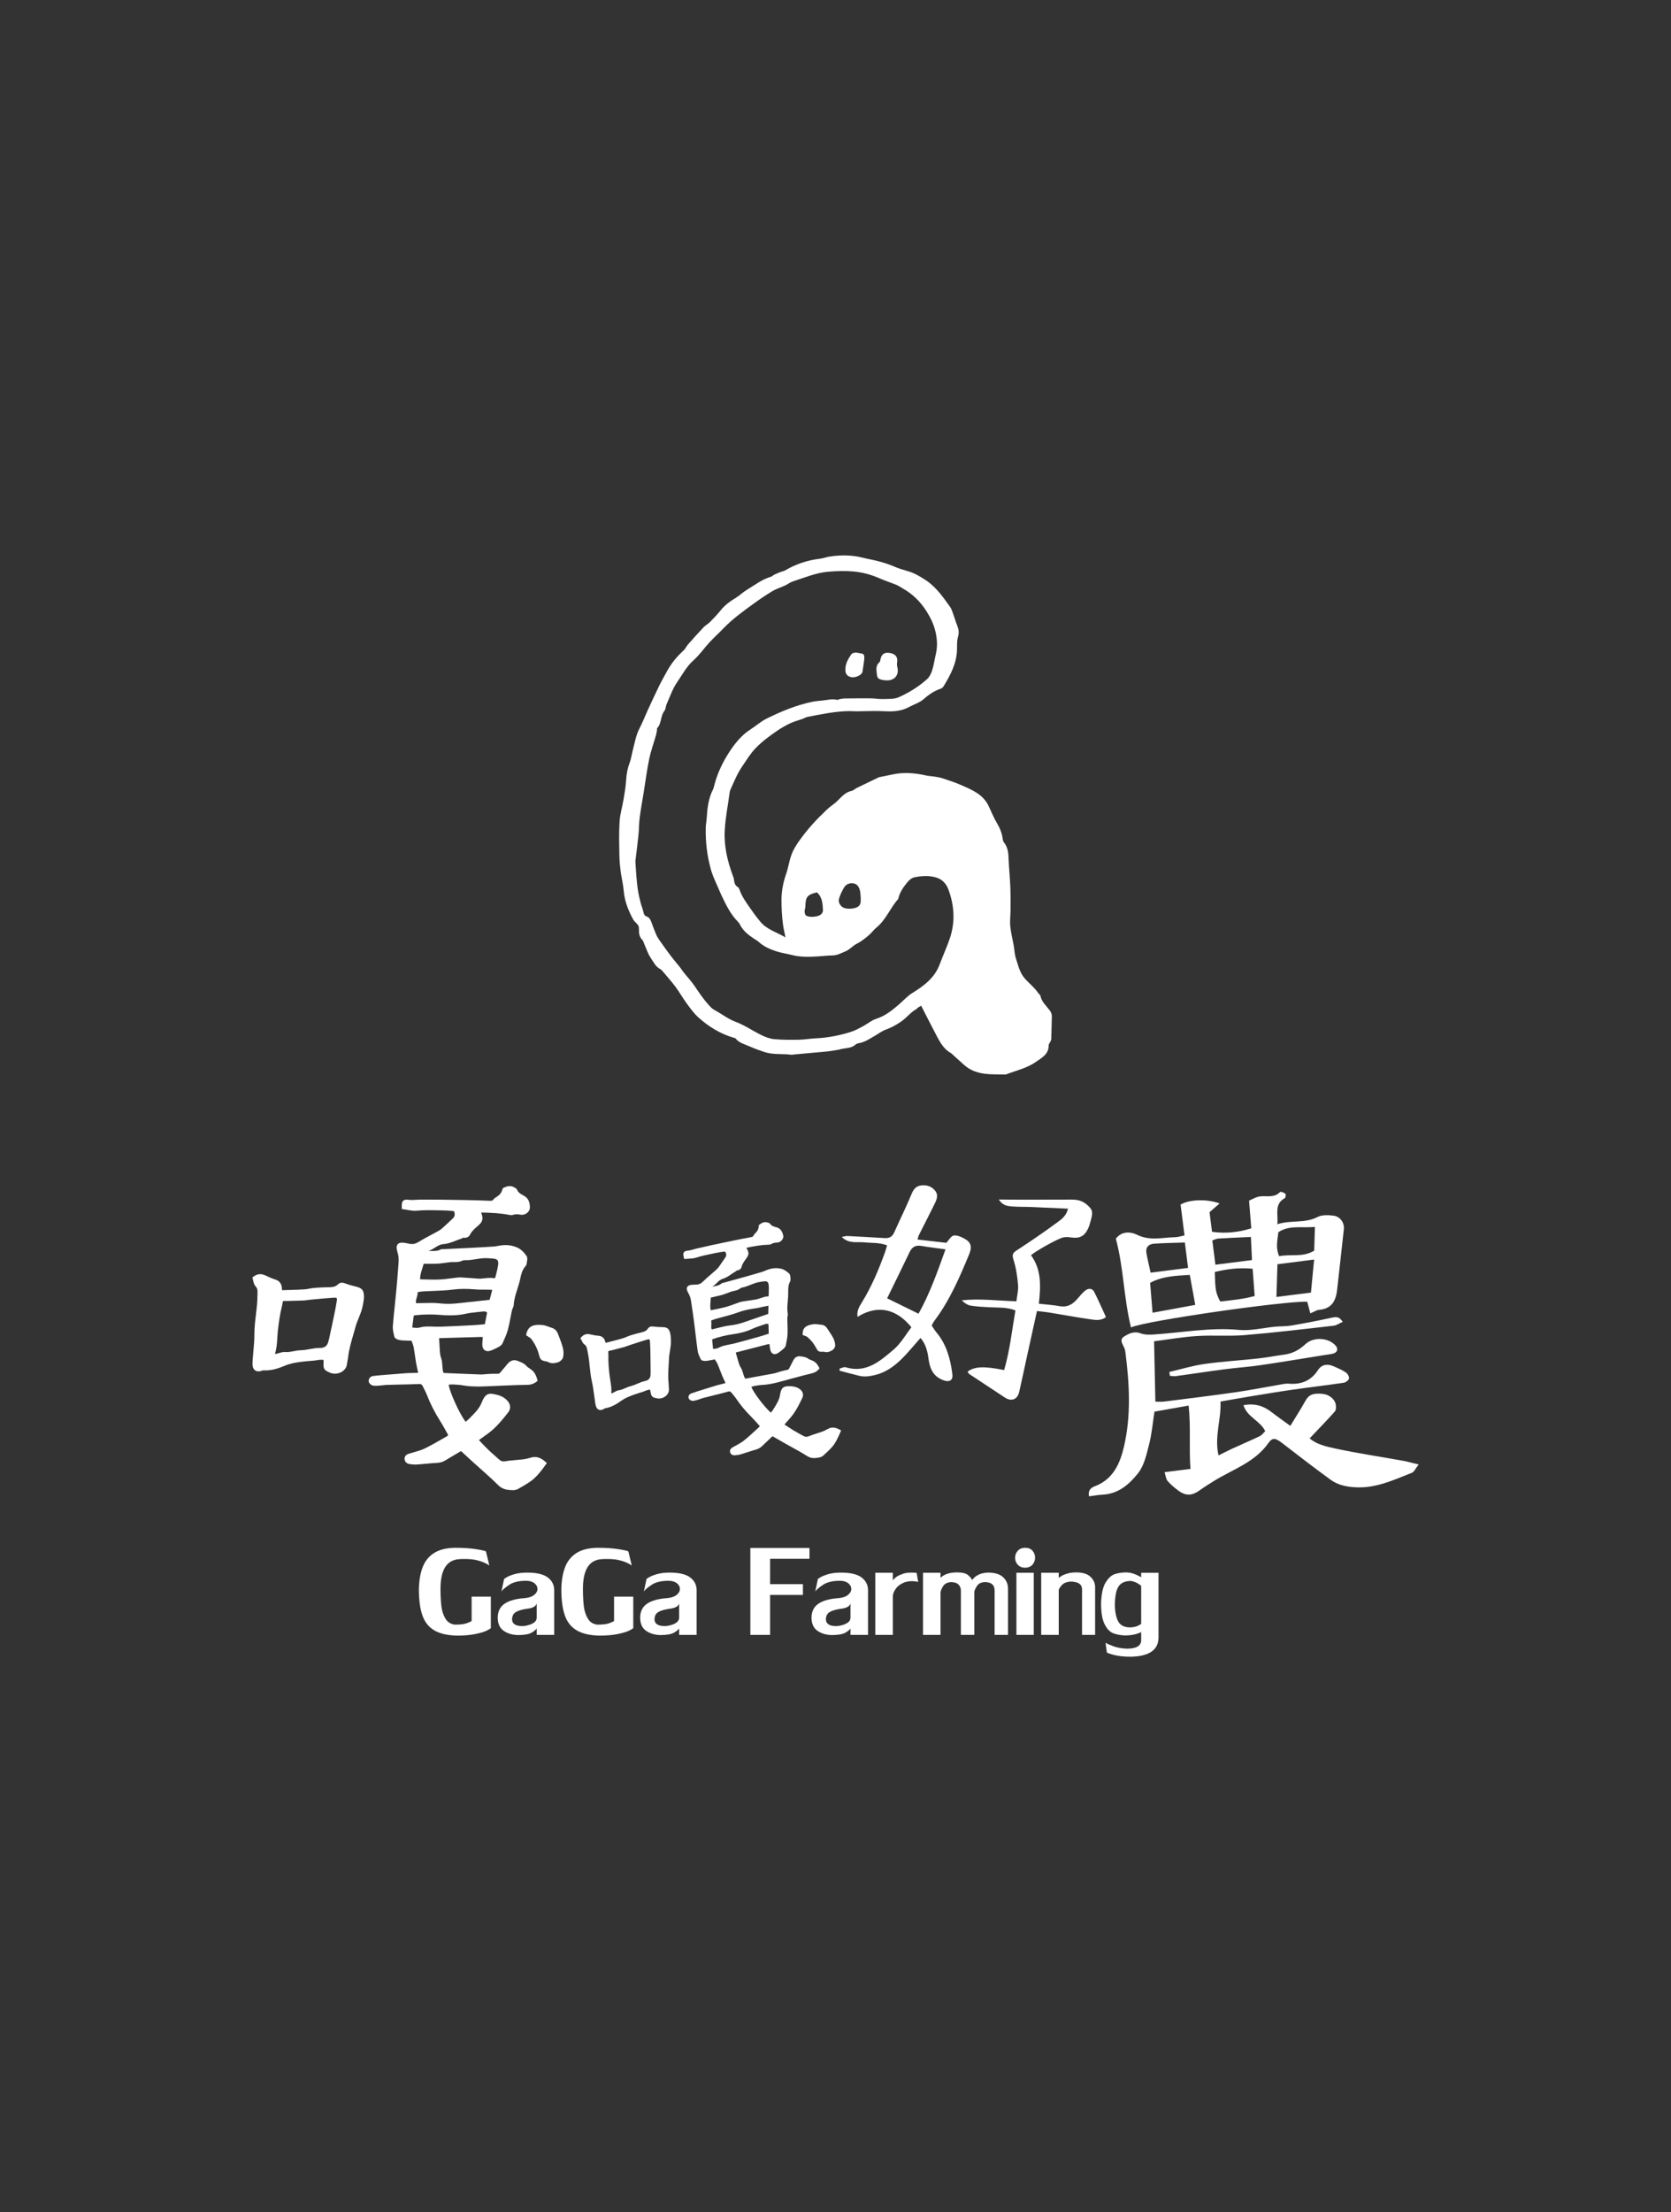 <?xml version="1.0" encoding="utf-8"?>
<!-- Generator: Adobe Illustrator 16.0.0, SVG Export Plug-In . SVG Version: 6.00 Build 0)  -->
<!DOCTYPE svg PUBLIC "-//W3C//DTD SVG 1.1//EN" "http://www.w3.org/Graphics/SVG/1.1/DTD/svg11.dtd">
<svg version="1.1" id="Layer_1" xmlns="http://www.w3.org/2000/svg" xmlns:xlink="http://www.w3.org/1999/xlink" x="0px" y="0px"
	 width="636.215px" height="841.891px" viewBox="0 0 636.215 841.891" enable-background="new 0 0 636.215 841.891"
	 xml:space="preserve">
<rect x="0" y="0" width="636.215" height="841.891" fill="#333333" stroke="none"/>
<g>
	<g>
		<path fill="#FFFFFF" d="M336.012,258.782c0.5,0.111,1.035,0.111,1.557,0.16c3.072,0.101,4.852-2.115,4.08-5.037
			c-0.162-0.604-0.162-1.293-0.066-1.918c0.271-1.746-0.51-2.953-2.293-3.377c-2.221-0.526-3.486,0.092-3.971,1.941
			c-0.137,0.508-0.137,1.18-0.479,1.463c-1.322,1.135-1.221,2.518-1.051,4.043C334.01,258.041,334.149,258.35,336.012,258.782z"/>
		<path fill="#FFFFFF" d="M324.293,257.741c1.545,0.229,3.871-0.891,4.082-2.059c0.289-1.582,0.457-3.193,0.695-4.861
			c0.043-1.862-0.076-1.998-2.047-2.268c-0.439-0.062-0.898-0.271-1.307-0.211c-0.551,0.092-1.271,0.235-1.545,0.621
			c-1.289,1.823-2.385,3.762-2.309,6.112C321.916,256.614,322.731,257.506,324.293,257.741z"/>
		<path fill="#FFFFFF" d="M399.682,384.536c-1.309-1.766-3.104-3.229-3.557-5.573c-0.066-0.381-0.586-0.656-0.832-1.023
			c-1.396-2.113-3.443-3.654-5.1-5.539c-2.002-2.276-2.486-4.93-3.379-7.576c-0.562-1.66-0.545-3.334-0.857-4.994
			c-0.455-2.469-1.068-4.918-1.309-7.405c-0.201-2.054,0.096-4.146,0.105-6.229c0.008-2.981,0.033-5.967-0.096-8.949
			c-0.135-3.346-0.49-6.68-0.627-10.022c-0.094-2.314-0.18-4.578-1.707-6.514c-0.264-0.339-0.465-0.798-0.518-1.222
			c-0.254-2.172-0.992-4.123-2.111-6.016c-1.248-2.098-2.189-4.383-3.229-6.603c-2.086-4.536-6.355-6.262-10.498-8.084
			c-2.301-1.012-4.703-1.784-7.096-2.58c-1.043-0.348-2.154-0.495-3.24-0.676c-1.027-0.174-2.08-0.186-3.08-0.414
			c-4.119-0.922-8.244-1.297-12.418-0.444c-1.799,0.362-3.598,0.733-5.406,1.11c-0.137,0.029-0.271,0.104-0.406,0.168
			c-2.674,1.279-5.35,2.558-8.004,3.863c-0.73,0.354-1.367,1.023-2.121,1.189c-3.166,0.684-4.65,3.577-7.064,5.231
			c-0.897,0.621-1.739,1.332-2.527,2.084c-3.615,3.418-6.984,7.066-9.896,11.099c-1.256,1.731-2.479,3.579-3.251,5.561
			c-0.968,2.459-1.288,5.166-2.163,7.672c-1.095,3.127-1.715,6.307-1.758,9.596c-0.017,1.64,0.043,3.279,0.137,4.91
			c0.104,1.619,0.229,3.232,0.457,4.836c0.195,1.443,0.552,2.861,0.927,4.746c-3.522-2.043-7.13-2.979-9.623-6.016
			c-1.369-1.658-2.642-3.365-3.848-5.123c-1.502-2.197-3.123-4.342-3.987-6.916c-0.137-0.402-0.364-0.898-0.704-1.096
			c-1.14-0.662-1.309-1.718-1.451-2.854c-0.062-0.506-0.256-0.998-0.435-1.479c-2.054-5.605-3.42-11.224-3.071-17.355
			c0.279-4.92,1.267-9.678,1.899-14.508c0.062-0.424,0.265-0.844,0.441-1.248c1.291-2.904,2.479-5.803,4.312-8.48
			c1.656-2.407,3.099-4.881,5.186-7.022c2.464-2.529,5.245-4.563,8.112-6.521c1.581-1.082,3.271-2.047,5.001-2.864
			c1.471-0.695,3.072-1.091,4.602-1.638c0.703-0.254,1.355-0.684,2.068-0.812c5.246-0.99,10.475-2.127,15.85-2.181
			c0.873-0.006,1.748,0.091,2.621,0.087c3.582-0.017,7.16-0.236,10.719-0.033c3.326,0.186,6.451,0,9.445-1.642
			c1.867-1.022,3.979-1.604,5.607-3.071c1.902-1.699,3.99-3.078,6.438-3.894c0.439-0.149,0.863-0.621,1.119-1.053
			c2.588-4.262,4.889-8.635,5.008-13.805c0.043-1.623-0.076-3.324,0.381-4.845c0.502-1.664,0.229-3.028-0.381-4.514
			c-0.562-1.379-0.951-2.818-1.459-4.211c-0.332-0.906-0.613-1.877-1.154-2.646c-2.717-3.812-5.416-7.698-9.422-10.295
			c-2.098-1.358-4.346-2.688-6.723-3.35c-1.781-0.494-3.504-1.008-5.201-1.756c-1.824-0.805-3.752-1.396-5.68-1.93
			c-2.07-0.572-4.199-0.902-6.287-1.433c-4.15-1.047-8.326-1.041-12.521-0.43c-1.249,0.178-2.454,0.682-3.7,0.83
			c-4.777,0.551-9.217,2.045-13.357,4.477c-0.434,0.26-0.984,0.31-1.47,0.502c-0.873,0.342-1.748,0.689-2.599,1.099
			c-0.456,0.213-0.83,0.651-1.299,0.791c-3.462,1.026-6.271,3.245-9.293,5.075c-1.442,0.871-2.664,2.111-4.114,2.984
			c-2.104,1.27-4.05,2.658-5.61,4.604c-1.289,1.61-2.725,3.102-4.176,4.571c-0.722,0.734-1.707,1.23-2.418,1.978
			c-2.036,2.155-4.015,4.371-5.977,6.594c-0.586,0.662-0.925,1.566-1.563,2.15c-2.526,2.315-4.71,4.896-6.349,7.916
			c-1.027,1.881-2.097,3.735-3.039,5.661c-1.526,3.125-2.979,6.289-4.438,9.453c-1.021,2.22-1.875,4.506-3.016,6.662
			c-1.375,2.611-1.814,5.476-2.555,8.269c-0.449,1.711-0.669,3.506-1.308,5.145c-0.779,2.062-1.11,4.129-1.247,6.313
			c-0.152,2.432-0.568,4.856-0.969,7.266c-0.482,2.854-1.35,5.68-1.534,8.549c-0.272,4.271-0.138,8.564-0.075,12.851
			c0.041,2.073,0.243,4.157,0.509,6.217c0.321,2.436,0.95,4.842,1.152,7.285c0.321,3.881,1.698,7.377,3.515,10.735
			c0.34,0.638,0.875,1.188,1.41,1.688c0.645,0.598,0.896,1.188,0.873,2.133c-0.043,1.451,0.094,2.936,1.271,4.098
			c0.398,0.388,0.519,1.058,0.767,1.603c0.787,1.766,1.354,3.67,2.425,5.231c1.055,1.543,1.868,3.388,3.701,4.318
			c0.383,0.186,0.68,0.57,0.961,0.912c1.619,1.924,3.308,3.795,4.803,5.813c1.502,2.023,2.727,4.248,4.229,6.277
			c1.407,1.91,2.823,3.893,4.583,5.461c3.87,3.435,8.224,6.131,13.249,7.607c0.289,0.08,0.66,0.119,0.812,0.315
			c1.325,1.697,3.371,2.14,5.188,2.945c1.892,0.834,3.845,1.563,5.812,2.205c3.32,1.084,6.808,0.563,10.194,1.022
			c0.354,0.048,0.739-0.077,1.103-0.11c4.145-0.373,8.283-0.724,12.427-1.123c1.392-0.137,2.773-0.398,4.157-0.615
			c0.436-0.07,0.867-0.203,1.289-0.309c1.902-0.447,3.99-0.271,5.578-1.773c0.297-0.279,0.805-0.404,1.238-0.484
			c2.113-0.35,3.836-1.541,5.635-2.561c1.545-0.873,2.98-2.016,4.617-2.6c2.141-0.771,4.031-1.839,5.873-3.119
			c2.055-1.433,3.557-3.545,5.812-4.72c0.121-0.065,0.139-0.282,0.256-0.36c0.393-0.271,0.809-0.506,1.451-0.898
			c1.684,3.281,3.229,6.396,4.855,9.445c1.73,3.242,3.123,6.748,6.596,8.672c0.254,0.146,0.439,0.4,0.652,0.605
			c1.441,1.299,2.869,2.6,4.318,3.879c4.566,4.03,10.186,3.473,15.658,3.584c0.146,0,0.297-0.039,0.436-0.093
			c3.803-1.45,7.863-2.329,11.234-4.737c2.197-1.558,4.855-2.855,4.795-6.244c-0.01-0.459,0.434-0.926,0.639-1.398
			c0.145-0.328,0.355-0.668,0.363-1.004c0.094-2.815,0.127-5.645,0.221-8.461C400.514,386.053,400.26,385.311,399.682,384.536z
			 M319.498,341.854c0.441-1.396,1.102-2.754,1.84-4.027c0.766-1.33,2.115-1.842,3.592-1.629c1.52,0.224,2.184,1.461,2.496,2.812
			c0.201,0.854,0.193,1.766,0.279,2.646c-0.035,1.246,0.27,2.506-1.045,3.412c-1.332,0.92-4.658,1.09-5.934,0.129
			C319.61,344.35,319.09,343.157,319.498,341.854z M306.638,345.059c0.067-3.74,0.696-4.557,4.405-5.447
			c2.063,1.849,2.188,4.396,2.299,6.908c0.02,0.457-0.312,1.008-0.645,1.369c-1.012,1.106-4.795,1.438-5.891,0.459
			c-0.348-0.31-0.439-1.016-0.46-1.557C306.334,346.221,306.631,345.637,306.638,345.059z M361.66,357.059
			c-1.127,3.367-2.646,6.609-3.885,9.945c-1.938,5.211-6.062,8.229-10.561,11.008c-1.73,1.076-3.141,2.686-4.703,4.037
			c-2.688,2.344-5.404,4.576-8.938,5.705c-1.789,0.569-3.311,1.93-5.006,2.828c-1.502,0.795-3.031,1.635-4.645,2.146
			c-4.346,1.373-8.793,2.236-13.365,2.441c-2.156,0.094-4.297,0.498-6.45,0.536c-3.115,0.054-6.248,0.066-9.347-0.223
			c-1.646-0.149-3.317-0.801-4.83-1.529c-3.325-1.62-6.422-3.795-9.86-5.073c-2.937-1.091-5.271-3.025-7.952-4.438
			c-0.841-0.434-1.552-1.156-2.197-1.871c-2.004-2.205-3.677-4.653-5.331-7.135c-1.265-1.896-2.857-3.57-4.285-5.363
			c-0.51-0.637-0.926-1.352-1.436-1.987c-1.104-1.394-2.282-2.726-3.351-4.138c-1.479-1.949-2.896-3.938-4.313-5.938
			c-0.5-0.717-0.99-1.472-1.34-2.271c-0.662-1.528-1.24-3.092-1.808-4.66c-0.375-0.998-0.748-1.909-1.909-2.305
			c-0.978-0.328-1.079-1.299-1.3-2.184c-0.264-1.062-0.703-2.08-0.97-3.146c-0.382-1.512-0.745-3.041-0.98-4.584
			c-0.281-1.756-0.441-3.533-0.595-5.305c-0.173-2.064-0.272-4.144-0.384-5.797c0.434-3.656,0.856-6.865,1.182-10.084
			c0.212-2.146,0.178-4.314,0.447-6.445c0.434-3.318,1.046-6.617,1.578-9.918c0.671-4.184,1.205-8.402,2.072-12.553
			c0.635-3.037,1.713-5.992,2.572-8.988c0.191-0.695,0.276-1.424,0.405-2.145c0.024-0.14-0.084-0.357-0.019-0.431
			c1.824-1.848,1.23-4.703,2.828-6.676c0.516-0.635,0.447-1.697,0.813-2.496c1.272-2.836,2.274-5.871,4.022-8.393
			c1.961-2.826,3.539-5.961,6.237-8.334c2.267-2.006,4.007-4.593,6.077-6.822c1.707-1.853,3.6-3.531,5.338-5.353
			c3.431-3.569,7.418-6.438,11.398-9.327c2.352-1.695,4.736-3.339,7.214-4.816c1.512-0.9,3.25-1.418,4.854-2.164
			c1.003-0.465,1.902-1.197,2.928-1.529c4.5-1.442,8.836-3.334,13.684-3.723c3.141-0.252,6.249-0.334,9.362-0.072
			c3.506,0.31,6.85,1.232,10.082,2.652c2.078,0.916,4.252,1.611,6.355,2.465c0.814,0.336,1.545,0.877,2.316,1.307
			c3.838,2.15,6.799,5.068,9.178,8.849c1.488,2.371,2.631,4.783,3.273,7.406c0.688,2.801,0.898,5.705,0.236,8.59
			c-0.492,2.098-0.781,4.254-1.416,6.299c-0.383,1.229-1.021,2.562-1.951,3.395c-3.217,2.896-6.928,5.188-10.855,6.923
			c-1.738,0.77-3.938,0.594-5.934,0.666c-1.545,0.057-3.105-0.246-4.66-0.263c-3.344-0.028-6.695,0.006-10.039,0.049
			c-0.652,0.011-1.301,0.17-1.943,0.289c-0.289,0.054-0.604,0.31-0.838,0.246c-1.803-0.477-3.541,0.015-5.3,0.213
			c-1.397,0.162-2.808,0.24-4.183,0.525c-6.151,1.291-11.925,3.686-17.52,6.477c-2.104,1.058-3.91,2.707-5.914,3.99
			c-3.463,2.203-5.936,5.295-8.141,8.672c-2.528,3.879-4.48,8.006-5.661,12.488c-0.151,0.578-0.255,1.188-0.519,1.711
			c-1.799,3.512-2.182,7.314-2.426,11.162c-0.078,1.104-0.308,2.195-0.342,3.299c-0.137,5.469,0.51,10.865,1.985,16.105
			c0.851,2.975,2.315,5.774,3.516,8.649c0.171,0.408,0.354,0.806,0.542,1.213c1.707,3.558,3.395,7.121,6.256,9.965
			c0.51,0.505,0.789,1.24,1.18,1.863c1.332,2.127,3.326,3.521,5.363,4.865c0.434,0.287,0.918,0.523,1.291,0.879
			c1.876,1.752,4.184,2.758,6.543,3.551c2.02,0.67,4.168,0.974,6.246,1.498c3.133,0.781,6.35,0.709,9.506,0.523
			c1.979-0.111,3.938-0.373,5.94-0.396c1.681-0.006,3.234-0.897,4.828-1.549c1.699-0.695,2.734-2.119,4.314-2.895
			c1.568-0.775,2.988-1.916,4.354-3.047c1.141-0.933,2.014-2.191,3.148-3.125c3.641-2.962,5.211-7.478,8.275-10.869
			c0.533-2.478,1.908-4.474,3.506-6.386c0.812-0.959,1.672-1.684,2.91-1.918c2.811-0.522,5.693-0.666,8.367,0.246
			c1.984,0.685,3.529,2.267,4.326,4.457C363.36,344.663,363.735,350.85,361.66,357.059z"/>
	</g>
	<g>
		<g>
			<g>
				<path fill="#FFFFFF" d="M350.477,509.183c-2.576,2.898-4.703,5.561-7.115,7.938c-2.896,2.849-6.084,5.206-10.248,6.192
					c-2.059,0.486-3.947,0.778-5.941,0.296c-2.52-0.598-5.02-1.3-7.525-1.96c0.016-0.274,0.033-0.545,0.053-0.812
					c0.754-0.182,1.604-0.677,2.244-0.486c7.83,2.363,13.156-2.35,18.328-6.768c2.717-2.313,4.564-5.655,6.736-8.448
					c-4.943-6.089-11.818-9.259-20.51-3.979c-0.396-2.294,0.732-3.998,1.709-5.583c3.736-6.092,6.469-12.63,8.863-19.326
					c0.248-0.695,0.412-1.424,0.666-2.294c-2.904-1.126-5.82-0.837-8.662-1.139c-2.74-0.292-5.832,0.683-8.59-2.051
					c0.984-0.185,1.527-0.387,2.059-0.368c4.793,0.243,9.586,0.502,14.377,0.801c1.742,0.108,2.834-0.584,3.553-2.202
					c2.166-4.86,4.545-9.633,6.578-14.547c0.766-1.845,1.68-3.046,3.676-3.292c2.188-0.271,4.123,0.397,5.402,2.117
					c1.334,1.779,0.332,3.649-0.504,5.343c-1.898,3.86-3.883,7.685-5.809,11.527c-0.217,0.434-0.279,0.938-0.465,1.604
					c3.787,0.431,7.41,0.841,10.949,1.24c0.979-1.03,1.795-2.611,2.82-2.77c1.314-0.204,2.926,0.527,4.197,1.248
					c2.385,1.332,2.838,3.082,1.717,5.799c-3.676,8.885-7.473,17.714-13.322,25.473c-0.371,0.486-0.617,1.067-0.984,1.721
					c0.596,0.886,1.094,1.771,1.734,2.534c3.746,4.431,5.289,9.719,6.049,15.327c0.178,1.316,0.365,2.796-1.127,3.229
					c-0.898,0.263-2.146-0.184-3.09-0.634c-3.018-1.435-4.23-4.112-4.686-7.273C353.199,514.787,352.762,511.925,350.477,509.183z
					 M359.996,475.471c-3.393-0.474-6.256-0.775-9.086-1.287c-2.211-0.395-3.619,0.299-4.588,2.337
					c-2.814,5.898-5.715,11.757-8.559,17.593c3.98,1.949,7.898,3.866,11.959,5.853C353.969,492.391,356.828,484.295,359.996,475.471
					z"/>
				<path fill="#FFFFFF" d="M395.524,496.167c2.986,0.338,5.523,0.488,8.004,0.944c2.719,0.489,4.68-0.601,6.4-2.484
					c1.021-1.13,1.955-2.366,3.104-3.339c1.381-1.165,2.871-1.023,3.566,0.353c1.562,3.104,2.953,6.295,4.486,9.61
					c-1.801,1.458-3.988,1.139-6.053,0.834c-5.387-0.795-10.75-1.771-16.127-2.652c-1.225-0.2-2.471-0.286-4.094-0.469
					c-1.295,5.862-2.57,11.639-3.84,17.429c-0.977,4.454-1.895,8.918-2.926,13.362c-0.672,2.911-2.998,3.748-5.459,2.116
					c-4.52-2.996-9.068-5.96-13.592-8.968c-0.27-0.184-0.389-0.601-0.576-0.908c2.654-1.953,6.248-2.12,13.896-0.578
					c2.156-7.346,2.953-14.966,4.297-22.692c-3.311-1.32-6.598-1.034-9.822-1.208c-2.4-0.128-4.814-0.233-7.18-0.617
					c-1.238-0.204-2.377-0.991-3.441-2.019c6.846-0.771,13.547,0.167,20.816,0.357c0.234-2.094,0.805-4.19,0.629-6.22
					c-0.283-3.229-0.756-6.518-1.738-9.594c-0.607-1.9-0.309-2.57,1.262-3.591c5.098-3.315,10.133-6.745,15.027-10.346
					c1.756-1.284,3.803-2.586,4.457-5.495c-4.822-0.217-9.441-0.442-14.062-0.633c-2.408-0.099-4.826-0.017-7.225-0.21
					c-1.705-0.141-3.535-0.292-5.061-2.642c2.025,0.021,3.566,0.049,5.107,0.049c7.461,0.007,14.926,0.017,22.389-0.021
					c2.088-0.017,4.004,0.296,5.703,1.657c2.377,1.889,2.764,2.866,1.926,5.912c-0.334,1.221-0.635,2.479-1.188,3.607
					c-1.416,2.882-3.271,3.709-6.492,3.229c-0.957-0.141-1.996-0.213-2.926,0.01c-2.254,0.535-10.229,5.032-12.264,6.766
					C396.549,483.142,396.285,489.388,395.524,496.167z"/>
			</g>
			<g>
				<path fill="#FFFFFF" d="M443.399,560.284c3.48-0.439,6.43-0.813,9.859-1.25c-0.6-8.071,0.186-15.788-0.695-24.108
					c-4.65,0.831-8.678,1.543-13.014,2.317c-0.656,4.222-1,8.362-2.014,12.335c-0.977,3.822-1.859,8.084-4.191,11.048
					c-3.262,4.136-7.428,7.887-13.379,8.188c-1.74,0.089-3.467,0.424-5.324,0.66c-0.465-2.028,0.482-3.197,2.113-3.801
					c7.045-2.612,9.689-8.675,11.189-15.146c2.752-11.835,2.082-23.838,0.551-35.802c-0.061-0.476-0.137-0.962-0.299-1.405
					c-0.58-1.575-2.246-3.42-0.203-4.674c1.738-1.069,3.752-2.152,6.215-1.221c1.541,0.584,3.408,0.562,5.104,0.45
					c10.805-0.709,21.498-2.771,32.455-1.74c4.506,0.42,9.162-0.797,13.754-1.23c2.057-0.189,4.152-0.085,6.176-0.437
					c5.193-0.896,10.375-1.884,15.521-3.021c1.584-0.344,2.738-0.351,4.021,1.622c-1.346,0.581-2.369,1.343-3.471,1.468
					c-11.275,1.272-22.545,2.639-33.85,3.573c-6.037,0.496-12.154-0.035-18.207,0.352c-5.525,0.357-11.01,1.329-16.309,2.002
					c0.172,7.927,0.328,15.352,0.496,22.979c1.188-0.011,2.297,0.099,3.377-0.043c9.027-1.139,18.062-2.241,27.07-3.531
					c5.697-0.813,11.348-1.952,17.025-2.921c1.102-0.188,2.234-0.446,3.328-0.354c4.697,0.388,8.43-1.076,11.088-5.146
					c1.43-2.195,3.588-2.498,5.91-1.5c1.609,0.702,3.256,1.392,4.701,2.359c0.674,0.446,1.352,1.618,1.223,2.32
					c-0.119,0.659-1.236,1.5-2.012,1.615c-6.473,0.961-12.979,1.71-19.453,2.639c-5.531,0.794-11.049,1.723-16.564,2.629
					c-3.615,0.591-7.219,1.247-10.902,1.891c0.35,6.799-2.4,13.276-0.748,20.494c1.941-0.958,3.574-1.825,5.25-2.59
					c3.463-1.589,6.973-3.072,10.4-4.713c0.807-0.391,1.393-1.231,2.125-1.914c-1.836-3.972-6.803-5.258-8.291-9.886
					c4.498-0.873,7.764,0.342,10.785,2.685c2.104,1.635,4.303,3.154,7.07,5.173c2.092-3.445,3.98-6.345,5.643-9.359
					c1.357-2.477,2.838-3.204,6.805-2.797c2.256,0.227,4.455,1.927,4.836,3.987c0.162,0.876,0.156,2.144-0.354,2.714
					c-3.025,3.414-6.225,6.677-9.568,10.208c2.439,2.22,6.201,3.108,9.738,3.863c8.545,1.838,17.201,3.121,25.807,4.67
					c1.693,0.304,3.355,0.788,5.959,1.415c-1.188,1.49-1.709,2.811-2.605,3.164c-6.955,2.722-13.693,5.983-21.602,5.501
					c-3.545-0.21-6.646-0.912-9.369-2.892c-6.197-4.51-12.268-9.197-18.336-13.877c-2.443-1.878-3.688-2.354-5.27-0.1
					c-5.168,7.372-13.469,9.991-20.605,14.379c-1.895,1.165-3.783,2.352-5.59,3.645c-2.844,2.042-5.135,2.242-7.914,0.266
					c-1.555-1.104-3.029-2.379-4.299-3.794C443.942,562.953,443.879,561.764,443.399,560.284z"/>
				<path fill="#FFFFFF" d="M461.467,468.802c5.227,0.729,9.887,0.21,14.938-1.313c-0.271-3.433-0.529-6.731-0.83-10.564
					c1.26-0.513,2.637-1.415,4.1-1.593c2.627-0.327,5.469,0.66,7.709-1.684c0.229-0.239,1.479,0.23,2,0.67
					c0.25,0.213,0.113,1.5-0.191,1.661c-4.1,2.235-2.498,5.977-2.857,9.935c5.227-1.689,10.447-0.226,15.285-2.743
					c1.682-0.867,4.078-0.766,6.076-0.52c2.547,0.315,4.217,2.675,3.957,5.179c-0.791,7.608-1.725,15.203-2.533,22.818
					c-0.451,4.214-1.912,7.402-6.781,7.822c-1.045,0.092-2.037,0.788-3.447,1.365c-0.424-1.6-0.801-3.022-1.18-4.441
					c-9.184-0.243-61.713,7.277-67.104,9.794c-2.77-11.232-2.795-22.785-5.762-33.777c2.377-3.138,5.969-2.533,8.031-1.507
					c4.922,2.455,9.713,1.038,14.57,0.945c1.084-0.016,2.158-0.4,3.541-0.676c-0.516-4.024-1.012-7.91-1.494-11.734
					c3.143-1.894,9.715-2.294,14.861-0.443c-1.48,1.287-2.648,2.298-3.842,3.328C460.815,463.705,461.119,466.058,461.467,468.802z
					 M438.821,499.599c5.521-1.014,10.729-1.969,16.26-2.987c-0.746-4.086-1.391-7.618-2.084-11.412
					c-5.412,0.318-10.418,0.496-15.1,3.017C438.209,492.094,438.498,495.68,438.821,499.599z M500.334,479.364
					c-5.039,0.641-9.367,1.191-13.959,1.776c-0.133,4.155-0.256,8.061-0.393,12.459c4.582-0.578,8.732-1.109,13.145-1.67
					C499.535,487.712,499.908,483.835,500.334,479.364z M476.924,482.857c-5.387-0.512-9.949,0.161-14.414,1.24
					c0.199,7.014,0.352,7.817,2.072,11.231c4.277-0.499,8.643-0.859,13.119-2.101C477.426,489.552,477.192,486.422,476.924,482.857z
					 M438.086,484.353c4.988-0.633,9.514-1.211,14.262-1.815c-0.432-3.363-0.801-6.278-1.23-9.669
					c-4.127,0.146-7.938,0.194-11.729,0.453c-2.035,0.142-3.293,1.342-2.902,3.542C436.918,479.358,437.537,481.819,438.086,484.353
					z M500.641,466.944c-5.092,0.469-9.76-0.771-13.92,2.002c-0.354,3.096-1.119,6.026,0.328,9.147
					c4.396-0.922,8.959,0.551,13.312-2.117C500.448,473.214,500.537,470.394,500.641,466.944z M462.752,481.323
					c4.969-0.633,9.162-1.168,13.932-1.774c-0.137-2.901-0.273-5.773-0.422-8.796c-4.596,0.22-8.525,0.387-12.451,0.619
					c-0.598,0.033-1.18,0.358-2.234,0.696C461.948,474.995,462.313,477.861,462.752,481.323z"/>
				<path fill="#FFFFFF" d="M445.235,522.129c4.445-1.034,8.846-2.396,13.35-3.026c6.797-0.962,13.67-1.354,20.496-2.102
					c3.314-0.364,6.602-1.037,9.912-1.464c3.139-0.41,5.695-1.803,7.998-3.952c3.094-2.902,8.74-2.57,11.516,0.502
					c1.041,1.148,0.771,2.504-0.723,2.99c-1.059,0.345-2.199,0.417-3.307,0.594c-8.197,1.312-16.391,2.694-24.602,3.898
					c-4.432,0.652-8.916,0.93-13.357,1.511c-6.328,0.827-12.637,1.799-18.957,2.662c-0.707,0.092-1.447-0.097-2.172-0.154
					C445.336,523.103,445.285,522.614,445.235,522.129z"/>
			</g>
			<g>
				<path fill="#FFFFFF" d="M316.582,543.342c-0.496,0.072-0.986,0.249-1.465,0.525c-0.741,0.433-1.431,0.755-2.104,0.997
					c-0.656,0.232-1.341,0.456-2.002,0.659c-1.039,0.328-2.108,0.67-3.14,1.098c-0.745,0.312-1.296,0.269-2.093-0.19
					c-0.51-0.289-1.025-0.578-1.544-0.857c-0.716-0.394-1.457-0.801-2.163-1.229c-0.885-0.542-1.732-1.104-2.629-1.7
					c-0.251-0.167-0.504-0.335-0.758-0.502c0.021-0.029,0.041-0.056,0.062-0.082c0.34-0.395,0.689-0.788,1.041-1.179
					c0.75-0.84,1.53-1.703,2.207-2.64c1.369-1.891,2.389-3.941,3.482-6.229c0.578-1.221,0.223-2.469-0.959-3.342
					c-1.469-1.086-3.099-1.137-4.517-1.104c-0.243,0.011-0.462,0.026-0.653,0.054c-1.098,0.156-1.701,0.729-2.084,1.973
					c-0.121,0.394-0.188,0.794-0.262,1.182c-0.045,0.253-0.092,0.509-0.148,0.755c-0.367,1.532-1.186,2.843-2.041,4.229
					c-0.145,0.231-0.286,0.459-0.433,0.699c-0.224,0.363-0.499,0.712-0.789,1.072c-0.026,0.032-0.054,0.065-0.082,0.096
					c-2.646-2.312-6.678-7.778-7.448-9.805c0.021-0.004,0.042-0.017,0.062-0.02c0.387-0.135,0.748-0.267,1.118-0.332
					c0.47-0.085,0.942-0.167,1.417-0.236c0.592-0.085,1.111-0.141,1.593-0.16c0.696-0.032,1.398-0.104,2.146-0.214
					c2.132-0.306,4.228-0.883,6.255-1.443c0.604-0.167,1.213-0.335,1.818-0.499c0.889-0.229,1.771-0.477,2.658-0.712
					c2.002-0.545,4.072-1.106,6.124-1.589c1.087-0.26,1.903-0.771,2.577-1.618l0.207-0.26l-0.156-0.296
					c-0.863-1.604-1.535-2.234-3.008-2.812c-0.086-0.033-0.173-0.065-0.26-0.1c-0.294-0.107-0.574-0.21-0.768-0.36
					c-0.791-0.627-1.675-0.769-2.523-0.903l-0.363-0.059c-1.371-0.233-2.346,0.312-3.008,1.693
					c-0.229,0.486-0.479,0.962-0.734,1.438c-0.229,0.442-0.465,0.88-0.684,1.329c-0.213,0.439-0.396,0.598-0.762,0.67
					c-0.814,0.138-1.615,0.361-2.39,0.577l-0.397,0.104c-0.305,0.082-0.607,0.185-0.909,0.282c-0.463,0.151-0.899,0.299-1.343,0.384
					c-1.838,0.346-3.676,0.681-5.517,1.016c-1.521,0.274-3.036,0.551-4.556,0.837c-0.205,0.039-0.377,0.067-0.524,0.092
					c-0.472,0.069-0.472,0.069-0.819-0.804c-0.152-0.375-0.268-0.763-0.387-1.183c-0.205-0.713-0.418-1.454-0.839-2.098
					c-0.55-0.84-0.808-1.763-1.077-2.741c-0.092-0.317-0.18-0.643-0.277-0.968c-0.182-0.564-0.339-1.142-0.503-1.75
					c-0.032-0.112-0.065-0.236-0.095-0.351l2.354-0.607c3.215-0.833,6.454-1.67,9.694-2.494c0.251-0.066,0.512-0.099,0.77-0.125
					c0.017,0.135,0.031,0.271,0.051,0.395c0.078,0.594,0.15,1.148,0.263,1.693c0.246,1.229,0.976,1.884,1.951,1.746
					c0.351-0.049,0.72-0.207,1.099-0.46c0.646-0.437,1.289-0.938,1.959-1.539c0.332-0.295,0.783-0.752,0.896-1.3l0.078-0.377
					c0.271-1.303,0.549-2.649,0.604-3.998c0.053-1.267,0.01-2.554-0.035-3.791c-0.026-0.732-0.051-1.461-0.059-2.189
					c-0.006-0.189,0.041-0.399,0.086-0.627c0.066-0.341,0.145-0.719,0.081-1.112c-0.272-1.607-0.137-3.196,0.011-4.87
					c0.092-1.063,0.186-2.16,0.168-3.257c-0.027-1.425,0.002-2.803,0.688-4.036c0.076-0.136,0.246-0.499,0.193-0.863
					c-0.021-0.182-0.033-0.374-0.042-0.574c-0.038-0.646-0.075-1.316-0.524-1.71c-0.925-0.821-1.979-1.615-3.414-1.868
					c-1.442-0.256-2.822-0.164-4.283,0.302c-0.453,0.139-0.887,0.322-1.305,0.496c-0.443,0.19-0.861,0.361-1.297,0.496
					c-2.365,0.715-4.781,1.389-7.124,2.048l-0.118,0.033c-1.633,0.459-3.271,0.913-4.91,1.359l-2.488,0.683
					c-0.055,0.014-0.113,0.026-0.17,0.036c-0.221,0.042-0.488,0.092-0.705,0.292c-0.688,0.62-1.563,0.804-2.488,0.998
					c-0.307,0.065-0.621,0.134-0.934,0.216c0.654-0.417,1.189-0.944,1.718-1.457c0.239-0.24,0.479-0.469,0.731-0.695
					c0.451-0.4,1.012-0.72,1.523-0.877c1.255-0.377,2.294-1.086,3.295-1.769c0.48-0.325,0.979-0.667,1.48-0.952
					c0.16-0.092,0.289-0.2,0.396-0.295c0.203-0.18,0.293-0.243,0.489-0.233c0.577,0.036,1.378-0.633,1.503-1.197
					c0.25-1.136,0.902-2.048,1.596-3.014c0.174-0.239,0.344-0.481,0.51-0.719c0.631-0.936,0.703-1.77,0.234-2.728
					c-0.158-0.318-0.334-0.624-0.51-0.916c1.43-0.299,2.938-0.595,4.469-0.817c1.494-0.216,2.838-0.334,4.105-0.361
					c0.336-0.006,0.693-0.081,0.938-0.232c0.424-0.263,0.9-0.43,1.5-0.52c0.243-0.029,0.51-0.059,0.832-0.068
					c0.703-0.032,1.408-0.462,1.854-1.116c0.352-0.515,0.479-1.077,0.355-1.582c-0.282-1.195-0.83-2.625-2.552-3.105l-0.101-0.025
					c-0.912-0.249-1.773-0.489-2.301-1.26c-0.211-0.312-0.577-0.414-0.873-0.502l-0.146-0.043c-0.402-0.129-0.806-0.167-1.201-0.108
					c-0.762,0.108-1.365,0.541-1.924,0.968l-0.17,0.128l-0.026,0.217c-0.165,1.441-0.308,1.76-1.259,2.819
					c-0.056,0.063-0.121,0.122-0.188,0.184c-0.191,0.194-0.42,0.407-0.535,0.716c-0.172,0.453-0.438,0.573-1.158,0.695
					c-2.268,0.401-4.532,0.867-6.723,1.313c-2.643,0.535-5.396,1.119-8.191,1.717c-1.773,0.384-3.641,0.804-5.693,1.287
					c-0.385,0.085-0.764,0.204-1.133,0.312c-0.631,0.19-1.22,0.361-1.816,0.428c-0.188,0.022-0.355,0.04-0.508,0.059
					c-0.526,0.076-1.058,0.21-1.34,0.637c-0.313,0.471-0.232,1.08,0.039,2.114l0.104,0.42l0.436-0.04
					c0.387-0.042,0.787-0.053,1.187-0.076c0.966-0.042,2.014-0.117,2.813-0.377c2.19-0.719,4.491-1.175,6.713-1.631
					c0.557-0.107,1.114-0.22,1.676-0.334c0.33-0.068,0.687-0.135,1.113-0.193c0.317-0.05,0.641-0.085,0.953-0.129
					c0.207-0.028,0.411-0.056,0.618-0.081c0.608,0.83,0.649,1.522,0.146,2.258c-0.24,0.354-0.479,0.706-0.716,1.057
					c-0.6,0.886-1.22,1.802-1.856,2.678c-0.332,0.446-0.788,0.854-1.226,1.248l-0.097,0.085c-0.53,0.47-1.064,0.936-1.601,1.396
					c-1.031,0.89-2.097,1.812-3.089,2.783c-0.618,0.61-1.209,0.929-1.957,1.051c-0.354,0.046-0.717,0.052-1.102,0.059
					c-0.168,0.003-0.336,0.003-0.5,0.01c-0.326,0.017-0.605,0.036-0.852,0.069c-0.521,0.075-1.246,0.25-1.551,0.87
					c-0.34,0.693,0.062,1.566,0.498,2.327c0.516,0.909,0.836,1.868,1.01,3.022l0.189,1.287c0.327,2.209,0.67,4.49,0.961,6.742
					c0.184,1.438,0.354,2.875,0.524,4.316c0.265,2.203,0.531,4.479,0.854,6.715c0.129,0.87,0.511,1.667,0.881,2.445
					c0.09,0.189,0.179,0.378,0.261,0.558c0.221,0.489,0.937,0.611,1.147,0.637c0.465,0.054,0.916,0.05,1.34-0.013l0.078-0.013
					c0.731-0.122,1.444-0.26,2.201-0.414c0.188-0.036,0.383-0.079,0.577-0.118c0.075,0.115,0.149,0.227,0.228,0.335
					c0.306,0.45,0.59,0.87,0.791,1.319c0.359,0.824,0.688,1.684,1.004,2.515c0.252,0.659,0.505,1.313,0.771,1.959
					c0.312,0.752,0.65,1.474,1.012,2.235c0.096,0.207,0.188,0.407,0.286,0.609c-0.089,0.057-0.155,0.093-0.21,0.108
					c-0.422,0.115-0.849,0.217-1.271,0.318c-0.634,0.15-1.279,0.309-1.92,0.502c-2.162,0.649-4.349,1.34-6.466,2.006l-0.88,0.271
					c-0.809,0.257-1.585,0.52-2.313,0.791c-0.41,0.15-0.731,0.431-0.896,0.791c-0.159,0.349-0.17,0.751-0.026,1.129
					c0.19,0.513,0.942,0.909,1.46,0.902c0.585-0.007,1.171-0.177,1.712-0.341l0.213-0.066c0.348-0.102,0.688-0.22,1.029-0.338
					c0.427-0.157,0.832-0.299,1.243-0.403c1.191-0.309,2.382-0.601,3.572-0.898c1.896-0.473,3.856-0.958,5.772-1.483
					c0.543-0.145,0.856-0.082,1.201,0.352c0.214,0.27,0.431,0.528,0.651,0.795c0.424,0.505,0.83,0.991,1.181,1.517
					c1.596,2.386,3.451,4.628,5.674,6.84c0.84,0.837,1.615,1.718,2.442,2.643c0.291,0.321,0.577,0.646,0.871,0.972
					c-0.101,0.171-0.188,0.329-0.28,0.414c-0.482,0.433-0.962,0.876-1.437,1.313c-1.41,1.297-2.861,2.636-4.377,3.826
					c-0.877,0.692-1.905,1.262-2.901,1.807c-0.438,0.229-0.874,0.473-1.298,0.722c-0.373,0.217-1.239,0.726-1.008,1.782
					c0.188,0.844,0.89,1.329,1.832,1.257c0.896-0.063,1.661-0.188,2.336-0.395c0.836-0.245,1.672-0.519,2.481-0.787
					c1.045-0.345,2.125-0.695,3.196-0.994c0.936-0.26,1.695-0.695,2.395-1.375c0.977-0.962,1.997-1.91,2.979-2.836
					c0.312-0.289,0.624-0.581,0.933-0.873l1.246,0.712c1.127,0.646,2.223,1.28,3.317,1.907c0.89,0.502,1.78,0.99,2.672,1.482
					c1.979,1.087,4.024,2.212,5.951,3.439c1.396,0.89,2.69,0.847,3.774,0.688c0.31-0.042,0.619-0.102,0.931-0.167
					c0.548-0.107,1.088-0.371,1.478-0.723c1.151-1.027,2.122-1.952,2.959-2.839c1.674-1.775,2.626-3.991,3.552-6.128l0.244-0.567
					l-0.4-0.227C318.592,543.45,317.582,543.198,316.582,543.342z M270.738,502.595c0.077-0.033,0.159-0.065,0.239-0.099
					c0.475-0.193,0.926-0.377,1.381-0.506c0.951-0.281,1.93-0.542,2.871-0.788c1.904-0.509,3.869-1.033,5.75-1.723
					c1.828-0.676,3.859-1.162,6.396-1.523c0.22-0.032,0.438-0.064,0.661-0.092l0.089-0.017c0.506-0.069,0.998-0.19,1.478-0.309
					c0.276-0.065,0.556-0.135,0.84-0.188c0.556-0.121,1.114-0.227,1.766-0.351l0.376-0.072l-0.076,3.036
					c-0.083,0.068-0.175,0.141-0.254,0.167c-3.09,1.072-6.201,2.143-9.246,3.174c-1.679,0.567-3.355,0.938-5.131,1.132
					c-1.51,0.174-3.002,0.551-4.445,0.919c-0.613,0.158-1.229,0.315-1.846,0.459c-0.184,0.04-0.364,0.085-0.559,0.142
					c-0.268-0.434-0.246-0.925-0.196-1.625C270.867,503.795,270.91,503.199,270.738,502.595z M292.72,490.669
					c0.011,0.602-0.013,1.214-0.037,1.866c-0.006,0.228-0.015,0.457-0.021,0.699c-0.072,0.053-0.179,0.128-0.221,0.138
					c-0.211,0.008-0.429,0.03-0.648,0.061c-0.779,0.115-1.508,0.364-2.216,0.606c-0.688,0.23-1.345,0.457-2.026,0.556l-0.062,0.01
					c-1.389,0.184-2.773,0.407-4.158,0.627l-0.92,0.151c-0.316,0.049-0.609,0.147-0.907,0.25c-0.56,0.193-1.11,0.4-1.665,0.598
					c-1.154,0.426-2.353,0.87-3.549,1.195c-1.359,0.374-2.742,0.643-4.199,0.935c-0.49,0.092-0.984,0.188-1.48,0.289
					c-0.279-1.148-0.182-2.255-0.082-3.41c0.041-0.453,0.082-0.919,0.1-1.397c0.326-0.076,0.646-0.148,0.963-0.224
					c1.081-0.246,2.102-0.485,3.127-0.748c0.539-0.142,1.058-0.335,1.561-0.519c0.203-0.082,0.408-0.157,0.615-0.226
					c0.219-0.082,0.434-0.167,0.652-0.25c0.441-0.175,0.863-0.336,1.293-0.438c0.145-0.033,0.285-0.059,0.428-0.092
					c0.896-0.193,1.817-0.395,2.662-1.08c0.221-0.177,0.604-0.259,1.006-0.341c0.23-0.049,0.474-0.096,0.703-0.167
					c0.703-0.221,1.391-0.496,2.051-0.762c1.183-0.473,2.299-0.916,3.508-1.097h0.021c0.216-0.033,0.434-0.069,0.646-0.107
					c0.428-0.069,0.851-0.139,1.276-0.167c0.837-0.06,1.28,0.259,1.448,1.026c0.127,0.578,0.136,1.225,0.138,1.849v0.168H292.72
					L292.72,490.669z M271.438,512.752c-0.104-0.933-0.197-1.814-0.271-2.695c-0.017-0.213-0.007-0.351,0.415-0.496
					c2.422-0.813,4.732-1.381,7.062-1.716l0.416-0.059c3.006-0.438,5.25-1.061,7.282-2.02c1.073-0.502,2.24-0.898,3.369-1.277
					c0.55-0.187,1.104-0.371,1.646-0.57c0.465-0.167,0.845-0.151,1.232,0.068l0.107,3.581c-0.291,0.1-0.572,0.188-0.854,0.279
					c-0.836,0.272-1.624,0.532-2.422,0.758c-3.169,0.891-6.281,1.767-9.43,2.59c-0.729,0.197-1.49,0.349-2.229,0.486
					c-0.635,0.125-1.29,0.256-1.938,0.41c-0.79,0.197-1.502,0.459-2.117,0.791c-0.457,0.246-0.942,0.338-1.356,0.404
					c-0.185,0.022-0.37,0.042-0.562,0.064c-0.094,0.01-0.193,0.021-0.289,0.036C271.485,513.172,271.461,512.958,271.438,512.752z"
					/>
				<path fill="#FFFFFF" d="M252.158,505.081c-1.345-0.018-2.438-0.093-3.434-0.233c-0.98-0.141-1.611,0.128-2.084,0.847
					c-0.439,0.663-1.09,1.061-2.159,1.313c-1.5,0.345-2.991,0.755-4.431,1.204c-0.504,0.154-0.992,0.36-1.46,0.562
					c-0.497,0.21-0.964,0.41-1.448,0.552c-1.273,0.381-2.592,0.722-3.865,1.047c-0.49,0.128-0.984,0.259-1.476,0.384
					c-0.357,0.095-0.719,0.181-1.089,0.271l-0.117,0.029c-0.047-0.104-0.082-0.197-0.099-0.271c-0.35-1.569-1.271-2.363-2.806-2.439
					c-0.738-0.039-1.466-0.193-2.236-0.368c-0.289-0.059-0.58-0.125-0.869-0.177c-1.394-0.275-2.42,0.112-3.373,1.218l-0.233,0.282
					l0.185,0.312c0.113,0.19,0.213,0.4,0.309,0.607c0.257,0.535,0.521,1.083,1.007,1.418c0.522,0.361,0.804,0.768,0.95,1.395
					c0.188,0.766,0.355,1.593,0.535,2.606c0.256,1.441,0.406,2.932,0.557,4.369c0.193,1.91,0.396,3.883,0.84,5.81
					c0.395,1.728,0.635,3.531,0.869,5.281c0.111,0.854,0.227,1.709,0.357,2.563c0.08,0.534,0.168,1.09,0.356,1.622
					c0.345,0.972,1.05,1.449,1.94,1.321c0.257-0.039,0.522-0.124,0.802-0.259c0.114-0.057,0.229-0.125,0.343-0.197
					c0.143-0.085,0.289-0.178,0.389-0.192c2.403-0.389,4.4-1.632,6.203-2.915c1.336-0.955,2.81-1.539,4.453-2.149
					c0.767-0.286,1.563-0.535,2.336-0.778c0.471-0.145,0.943-0.295,1.414-0.452c0.264-0.093,0.522-0.193,0.785-0.296
					c0.434-0.181,0.844-0.342,1.262-0.424c0.085-0.02,0.168-0.028,0.244-0.042c0.279-0.043,0.354-0.017,0.354-0.017
					c0.039,0.039,0.103,0.189,0.187,0.686c0.329,1.967,0.646,2.284,2.624,2.626c0.104,0.018,0.209,0.036,0.312,0.046
					c1.918,0.215,4.315-1.382,4.09-3.658c-0.036-0.371-0.052-0.745-0.063-1.134c-0.016-0.409-0.029-0.837-0.076-1.264
					c-0.229-2.176-0.097-4.408,0.036-6.561c0.052-0.857,0.104-1.718,0.138-2.574c0.035-0.968,0.189-1.914,0.356-2.908
					c0.214-1.3,0.437-2.646,0.359-4.043c-0.009-0.184-0.017-0.364-0.021-0.545c-0.024-0.669-0.052-1.349-0.214-2.042
					C254.754,505.641,254.075,505.097,252.158,505.081z M232.378,525.418c-0.104-0.645-0.205-1.251-0.277-1.868
					c-0.274-2.337-0.543-5.117-0.464-7.985c0.005-0.187-0.012-0.394-0.026-0.598c-0.021-0.223-0.048-0.633,0.017-0.719
					c0.096-0.118,0.521-0.2,0.803-0.259c0.164-0.033,0.33-0.065,0.479-0.103c0.621-0.164,1.242-0.322,1.863-0.476
					c0.939-0.239,1.884-0.477,2.816-0.735c0.477-0.128,0.939-0.302,1.386-0.469c0.31-0.115,0.612-0.227,0.921-0.328
					c0.506-0.158,1.005-0.325,1.51-0.492c1.621-0.529,3.299-1.08,4.969-1.559c0.181-0.05,0.33-0.089,0.463-0.105
					c0.199-0.033,0.348-0.02,0.404,0.029c0.066,0.053,0.181,0.235,0.233,0.896c0.111,1.468,0.134,2.975,0.16,4.432l0.021,1.09
					c0.034,1.832,0.047,3.667,0.063,5.504l0.002,0.613c0.007,0.242-0.012,0.485-0.028,0.729c-0.009,0.125-0.017,0.25-0.021,0.374
					c-0.057,1.113-0.779,1.921-1.933,2.16c-1.102,0.227-2.108,0.653-3.085,1.066c-0.859,0.363-1.672,0.709-2.535,0.926
					c-0.728,0.178-1.396,0.47-2.049,0.755c-0.808,0.352-1.568,0.68-2.409,0.805l-0.048,0.006c-0.615,0.086-1.162,0.396-1.687,0.689
					c-0.26,0.146-0.505,0.286-0.75,0.394c-0.125,0.058-0.269,0.1-0.433,0.148C232.901,528.588,232.635,526.979,232.378,525.418z"/>
				<path fill="#FFFFFF" d="M317.278,509.292c-0.498-0.968-1.109-1.884-1.7-2.771c-0.195-0.292-0.388-0.584-0.577-0.876
					c-0.617-0.947-1.385-1.435-2.344-1.483c-0.322-0.017-0.646-0.059-0.983-0.107c-0.624-0.085-1.267-0.177-1.913-0.092
					l-0.188,0.025c-2.098,0.303-4.025,0.969-3.977,3.731l0.006,0.328l0.307,0.132c0.182,0.075,0.371,0.141,0.557,0.203
					c0.34,0.122,0.656,0.233,0.869,0.399c1.412,1.165,2.551,2.58,3.383,4.195c0.646,1.254,1,1.557,2.434,1.47l0.079-0.006
					c0.204-0.01,0.419-0.025,0.55,0.023c0.422,0.138,0.865,0.184,1.318,0.111c0.607-0.085,1.152-0.345,1.65-0.613
					c0.594-0.318,1.248-1.169,1.244-1.888C317.982,511.176,317.719,510.159,317.278,509.292z"/>
			</g>
			<g>
				<path fill="#FFFFFF" d="M203.981,554.521c-0.627-0.05-1.278,0.029-1.94,0.236c-1.03,0.324-1.964,0.528-2.858,0.637
					c-0.871,0.107-1.772,0.185-2.646,0.259c-1.363,0.115-2.775,0.233-4.153,0.477c-1.003,0.171-1.669-0.032-2.518-0.816
					c-0.545-0.503-1.103-0.992-1.657-1.483c-0.769-0.68-1.568-1.389-2.312-2.104c-0.938-0.909-1.823-1.842-2.762-2.818
					c-0.258-0.276-0.522-0.559-0.789-0.831c0.033-0.029,0.066-0.057,0.1-0.082c0.527-0.395,1.068-0.777,1.604-1.161
					c1.159-0.821,2.354-1.668,3.444-2.623c2.203-1.939,4.022-4.175,6.002-6.687c1.055-1.333,0.96-2.971-0.246-4.368
					c-1.498-1.735-3.484-2.252-5.234-2.6c-0.309-0.06-0.57-0.104-0.818-0.122c-1.395-0.107-2.292,0.424-3.107,1.842
					c-0.26,0.452-0.457,0.926-0.646,1.378c-0.123,0.297-0.252,0.599-0.396,0.888c-0.876,1.777-2.234,3.164-3.682,4.624
					c-0.24,0.242-0.479,0.485-0.715,0.729c-0.382,0.395-0.814,0.741-1.271,1.109c-0.045,0.028-0.084,0.062-0.128,0.095
					c-2.604-3.574-6.038-11.409-6.427-14.105c0.031,0,0.059-0.008,0.089-0.012c0.507-0.056,0.991-0.113,1.464-0.092
					c0.602,0.026,1.203,0.053,1.805,0.104c0.748,0.059,1.404,0.141,2.001,0.241c0.863,0.151,1.745,0.264,2.691,0.343
					c2.708,0.21,5.439,0.077,8.083-0.047c0.791-0.035,1.582-0.075,2.373-0.103c1.151-0.042,2.305-0.092,3.461-0.141
					c2.611-0.108,5.312-0.228,7.957-0.246c1.406-0.015,2.554-0.417,3.615-1.271l0.327-0.263l-0.112-0.406
					c-0.611-2.213-1.267-3.174-2.912-4.287c-0.094-0.064-0.19-0.128-0.289-0.192c-0.332-0.218-0.646-0.417-0.844-0.66
					c-0.797-0.987-1.84-1.404-2.842-1.802l-0.438-0.182c-1.617-0.669-2.967-0.262-4.16,1.254c-0.416,0.528-0.855,1.044-1.299,1.557
					c-0.408,0.477-0.817,0.955-1.209,1.44c-0.384,0.479-0.656,0.627-1.121,0.604c-1.038-0.042-2.084,0.007-3.096,0.05l-0.516,0.025
					c-0.402,0.017-0.801,0.057-1.198,0.092c-0.608,0.06-1.185,0.115-1.753,0.093c-2.35-0.079-4.699-0.178-7.054-0.279
					c-1.938-0.089-3.881-0.167-5.82-0.243c-0.261-0.006-0.483-0.016-0.675-0.031c-0.596-0.043-0.596-0.043-0.785-1.212
					c-0.078-0.503-0.111-1.015-0.146-1.553c-0.054-0.941-0.108-1.906-0.442-2.81c-0.443-1.192-0.501-2.394-0.565-3.667
					c-0.02-0.42-0.041-0.84-0.074-1.264c-0.061-0.756-0.093-1.507-0.129-2.288c-0.008-0.151-0.014-0.31-0.018-0.459l3.056-0.1
					c4.178-0.122,8.388-0.252,12.597-0.364c0.325-0.013,0.655,0.021,0.976,0.06c-0.014,0.171-0.029,0.338-0.043,0.502
					c-0.067,0.745-0.133,1.444-0.149,2.144c-0.04,1.585,0.68,2.591,1.915,2.688c0.443,0.033,0.939-0.056,1.477-0.259
					c0.916-0.357,1.842-0.794,2.834-1.347c0.483-0.269,1.168-0.706,1.457-1.342l0.197-0.442c0.695-1.523,1.407-3.099,1.855-4.739
					c0.414-1.546,0.715-3.136,1.004-4.667c0.172-0.906,0.344-1.81,0.539-2.705c0.047-0.233,0.16-0.479,0.278-0.745
					c0.179-0.4,0.38-0.848,0.403-1.342c0.117-2.052,0.727-3.958,1.367-5.978c0.406-1.277,0.83-2.603,1.109-3.952
					c0.359-1.756,0.782-3.438,1.971-4.763c0.13-0.151,0.438-0.541,0.479-1.011c0.019-0.228,0.06-0.47,0.103-0.712
					c0.135-0.806,0.275-1.636-0.164-2.245c-0.91-1.265-1.983-2.534-3.676-3.246c-1.703-0.712-3.424-0.979-5.345-0.821
					c-0.593,0.053-1.175,0.158-1.737,0.253c-0.599,0.108-1.162,0.207-1.731,0.25c-3.099,0.216-6.257,0.377-9.312,0.535l-0.154,0.003
					c-2.135,0.115-4.27,0.213-6.404,0.309l-3.243,0.147c-0.071,0.003-0.146,0-0.224,0c-0.273-0.013-0.623-0.023-0.945,0.154
					c-1.018,0.575-2.144,0.558-3.335,0.542c-0.394-0.007-0.795-0.011-1.201,0.003c0.922-0.328,1.725-0.824,2.512-1.311
					c0.361-0.227,0.723-0.449,1.093-0.652c0.669-0.367,1.441-0.607,2.113-0.653c1.646-0.122,3.115-0.699,4.538-1.254
					c0.683-0.27,1.382-0.545,2.081-0.761c0.225-0.066,0.408-0.168,0.57-0.253c0.303-0.158,0.432-0.218,0.665-0.147
					c0.696,0.201,1.87-0.387,2.18-1.057c0.616-1.323,1.677-2.262,2.796-3.257c0.277-0.25,0.557-0.492,0.822-0.738
					c1.033-0.968,1.359-1.977,1.049-3.279c-0.105-0.438-0.236-0.863-0.369-1.273c1.836,0.036,3.768,0.093,5.709,0.243
					c1.896,0.151,3.578,0.377,5.144,0.696c0.412,0.089,0.876,0.092,1.212-0.026c0.599-0.21,1.232-0.275,1.986-0.217
					c0.311,0.023,0.645,0.069,1.046,0.142c0.872,0.15,1.856-0.178,2.579-0.854c0.573-0.535,0.887-1.188,0.875-1.848
					c-0.016-1.542-0.285-3.45-2.27-4.518l-0.113-0.062c-1.049-0.562-2.041-1.09-2.475-2.187c-0.176-0.437-0.594-0.669-0.932-0.854
					l-0.168-0.095c-0.458-0.271-0.943-0.428-1.444-0.467c-0.964-0.078-1.827,0.275-2.634,0.649l-0.246,0.112l-0.089,0.259
					c-0.604,1.723-0.866,2.074-2.327,3.111c-0.087,0.062-0.184,0.117-0.277,0.178c-0.297,0.177-0.635,0.384-0.859,0.722
					c-0.335,0.517-0.697,0.591-1.615,0.542c-2.893-0.142-5.805-0.207-8.617-0.26c-3.393-0.069-6.936-0.125-10.53-0.167
					c-2.289-0.023-4.691-0.023-7.352-0.007c-0.498,0.007-0.996,0.043-1.477,0.071c-0.826,0.06-1.601,0.112-2.354,0.021
					c-0.23-0.026-0.444-0.049-0.637-0.062c-0.67-0.056-1.352-0.04-1.823,0.41c-0.513,0.489-0.586,1.261-0.54,2.601l0.021,0.548
					l0.543,0.068c0.486,0.061,0.979,0.151,1.479,0.243c1.19,0.218,2.5,0.41,3.556,0.312c2.89-0.27,5.839-0.197,8.688-0.134
					c0.717,0.016,1.438,0.04,2.154,0.049c0.42,0.006,0.873,0.025,1.42,0.068c0.407,0.033,0.809,0.072,1.207,0.108
					c0.264,0.029,0.521,0.056,0.778,0.075c0.519,1.188,0.375,2.048-0.447,2.812c-0.392,0.364-0.78,0.729-1.172,1.097
					c-0.979,0.926-1.994,1.881-3.022,2.776c-0.535,0.459-1.205,0.827-1.852,1.188l-0.146,0.079c-0.773,0.426-1.562,0.85-2.348,1.27
					c-1.513,0.804-3.074,1.635-4.564,2.561c-0.928,0.578-1.743,0.804-2.691,0.738c-0.445-0.04-0.895-0.128-1.369-0.232
					c-0.205-0.042-0.414-0.085-0.615-0.121c-0.406-0.079-0.754-0.125-1.065-0.148c-0.654-0.052-1.597-0.042-2.14,0.627
					c-0.608,0.762-0.36,1.95-0.039,3c0.386,1.261,0.513,2.527,0.401,3.991l-0.124,1.631c-0.209,2.804-0.429,5.701-0.696,8.547
					c-0.167,1.815-0.359,3.624-0.548,5.436c-0.289,2.78-0.594,5.655-0.813,8.495c-0.088,1.096,0.157,2.192,0.396,3.246
					c0.061,0.256,0.115,0.505,0.168,0.755c0.135,0.656,0.979,1.004,1.232,1.096c0.557,0.194,1.107,0.312,1.646,0.354l0.103,0.006
					c0.93,0.06,1.846,0.082,2.812,0.108c0.248,0.003,0.494,0.01,0.745,0.017c0.061,0.157,0.122,0.318,0.186,0.476
					c0.247,0.631,0.483,1.231,0.604,1.835c0.217,1.113,0.381,2.256,0.539,3.368c0.125,0.876,0.248,1.746,0.401,2.613
					c0.173,1.018,0.394,1.992,0.62,3.029c0.062,0.274,0.121,0.552,0.186,0.834c-0.123,0.036-0.224,0.062-0.291,0.067
					c-0.549,0.023-1.101,0.033-1.648,0.04c-0.814,0.011-1.658,0.026-2.495,0.078c-2.836,0.2-5.713,0.438-8.495,0.67l-1.152,0.093
					c-1.065,0.085-2.095,0.199-3.062,0.324c-0.549,0.068-1.018,0.328-1.318,0.729c-0.295,0.384-0.418,0.869-0.354,1.372
					c0.099,0.688,0.91,1.385,1.545,1.517c0.718,0.157,1.482,0.107,2.199,0.052l0.275-0.017c0.456-0.029,0.907-0.078,1.357-0.134
					c0.566-0.069,1.104-0.128,1.643-0.146c1.545-0.05,3.09-0.082,4.635-0.114c2.457-0.054,5-0.104,7.496-0.214
					c0.713-0.029,1.078,0.135,1.381,0.766c0.186,0.384,0.381,0.768,0.578,1.151c0.381,0.744,0.744,1.443,1.027,2.187
					c1.294,3.377,2.951,6.64,5.065,9.981c0.799,1.26,1.512,2.55,2.269,3.914c0.262,0.478,0.527,0.955,0.799,1.436
					c-0.172,0.189-0.317,0.352-0.461,0.427c-0.711,0.4-1.421,0.812-2.129,1.221c-2.085,1.198-4.242,2.442-6.436,3.482
					c-1.268,0.611-2.687,1.012-4.061,1.405c-0.604,0.174-1.203,0.345-1.801,0.527c-0.514,0.161-1.721,0.546-1.729,1.907
					c-0.008,1.089,0.724,1.877,1.899,2.059c1.119,0.171,2.093,0.227,2.978,0.164c1.094-0.075,2.194-0.178,3.264-0.279
					c1.379-0.131,2.806-0.267,4.203-0.328c1.223-0.063,2.276-0.384,3.319-1.033c1.47-0.906,2.979-1.793,4.448-2.648
					c0.463-0.272,0.926-0.541,1.386-0.817l1.329,1.229c1.201,1.105,2.37,2.18,3.548,3.257c0.949,0.861,1.907,1.71,2.87,2.562
					c2.123,1.892,4.324,3.841,6.347,5.879c1.465,1.475,3.067,1.789,4.444,1.897c0.39,0.025,0.783,0.042,1.187,0.052
					c0.705,0.017,1.438-0.16,2.015-0.476c1.7-0.938,3.147-1.812,4.422-2.665c2.545-1.718,4.332-4.168,6.062-6.545l0.457-0.628
					l-0.431-0.387C206.423,555.21,205.254,554.623,203.981,554.521z M159.014,491.759c0.109-0.015,0.217-0.03,0.323-0.046
					c0.637-0.105,1.239-0.207,1.833-0.24c1.248-0.075,2.518-0.125,3.75-0.17c2.477-0.092,5.032-0.19,7.534-0.516
					c2.432-0.321,5.061-0.352,8.275-0.095c0.275,0.021,0.557,0.042,0.836,0.069l0.111,0.006c0.643,0.053,1.28,0.043,1.897,0.033
					c0.357-0.006,0.72-0.014,1.083,0c0.717,0.01,1.433,0.033,2.268,0.06l0.48,0.017l-0.939,3.709
					c-0.118,0.065-0.251,0.125-0.354,0.134c-4.094,0.46-8.209,0.906-12.235,1.33c-2.22,0.229-4.378,0.22-6.619-0.033
					c-1.889-0.21-3.834-0.158-5.705-0.108c-0.8,0.021-1.6,0.042-2.396,0.05c-0.234,0-0.473,0.01-0.723,0.021
					c-0.206-0.604-0.051-1.198,0.205-2.051C158.844,493.271,159.06,492.552,159.014,491.759z M189.321,483.227
					c-0.159,0.742-0.356,1.49-0.564,2.285c-0.072,0.271-0.146,0.558-0.222,0.85c-0.105,0.043-0.256,0.112-0.313,0.105
					c-0.258-0.046-0.533-0.079-0.811-0.103c-0.987-0.082-1.954,0.023-2.888,0.125c-0.915,0.1-1.782,0.194-2.646,0.125l-0.078-0.007
					c-1.755-0.161-3.518-0.269-5.273-0.384l-1.177-0.075c-0.399-0.025-0.788,0.013-1.185,0.056
					c-0.737,0.079-1.475,0.178-2.211,0.275c-1.536,0.204-3.127,0.411-4.686,0.479c-1.774,0.074-3.545,0.025-5.413-0.026
					c-0.631-0.017-1.266-0.033-1.904-0.049c-0.021-1.49,0.404-2.819,0.852-4.211c0.176-0.552,0.354-1.106,0.508-1.69
					c0.42,0,0.833-0.003,1.244-0.003c1.396,0,2.711-0.006,4.053-0.056c0.695-0.023,1.384-0.115,2.054-0.207
					c0.27-0.036,0.547-0.072,0.814-0.105c0.294-0.033,0.583-0.076,0.872-0.122c0.597-0.089,1.155-0.171,1.708-0.171
					c0.188-0.006,0.371,0,0.554,0c1.149,0.01,2.343,0.026,3.567-0.587c0.32-0.157,0.811-0.146,1.331-0.138
					c0.297,0.006,0.604,0.013,0.909-0.018c0.92-0.074,1.838-0.22,2.728-0.36c1.58-0.247,3.073-0.489,4.61-0.368h0.027
					c0.271,0.022,0.545,0.039,0.818,0.056c0.54,0.026,1.082,0.06,1.613,0.142c1.042,0.167,1.502,0.68,1.496,1.667
					c-0.006,0.744-0.178,1.539-0.346,2.304L189.321,483.227z M157.057,504.427c0.135-1.172,0.26-2.281,0.419-3.381
					c0.036-0.267,0.089-0.434,0.647-0.492c3.198-0.335,6.191-0.384,9.146-0.151l0.526,0.042c3.811,0.302,6.739,0.164,9.504-0.453
					c1.458-0.325,2.998-0.479,4.484-0.637c0.731-0.069,1.461-0.146,2.184-0.236c0.613-0.082,1.077,0.046,1.496,0.424l-0.859,4.428
					c-0.385,0.033-0.761,0.072-1.129,0.104c-1.101,0.103-2.143,0.2-3.178,0.253c-4.145,0.22-8.205,0.434-12.305,0.57
					c-0.95,0.033-1.923,0.007-2.868-0.02c-0.813-0.026-1.66-0.056-2.494-0.04c-1.018,0.017-1.968,0.147-2.816,0.384
					c-0.632,0.174-1.255,0.151-1.779,0.115c-0.232-0.018-0.463-0.046-0.701-0.072c-0.121-0.01-0.246-0.025-0.368-0.036
					C156.996,504.96,157.029,504.69,157.057,504.427z"/>
				<path fill="#FFFFFF" d="M135.522,489.654c-1.65-0.394-2.973-0.784-4.152-1.236c-1.166-0.443-2.015-0.285-2.791,0.46
					c-0.729,0.701-1.631,0.998-3.016,1.011c-1.943,0.01-3.891,0.095-5.777,0.246c-0.662,0.056-1.314,0.174-1.949,0.286
					c-0.667,0.122-1.295,0.239-1.932,0.281c-1.673,0.115-3.381,0.161-5.035,0.21c-0.641,0.023-1.28,0.04-1.92,0.06
					c-0.465,0.017-0.932,0.029-1.41,0.04h-0.156c-0.022-0.142-0.043-0.259-0.041-0.358c0.004-2.027-0.902-3.259-2.768-3.777
					c-0.893-0.257-1.742-0.65-2.646-1.07c-0.34-0.158-0.674-0.318-1.018-0.47c-1.633-0.72-2.996-0.528-4.479,0.57l-0.363,0.276
					l0.138,0.433c0.084,0.27,0.148,0.552,0.211,0.831c0.165,0.729,0.334,1.475,0.84,2.025c0.541,0.594,0.771,1.162,0.783,1.969
					c0.013,0.995-0.012,2.065-0.071,3.354c-0.087,1.841-0.312,3.709-0.53,5.518c-0.291,2.396-0.588,4.877-0.582,7.365
					c0.005,2.229-0.2,4.513-0.396,6.715c-0.101,1.086-0.196,2.169-0.271,3.256c-0.044,0.681-0.097,1.379-0.013,2.084
					c0.153,1.29,0.89,2.078,2.021,2.167c0.318,0.026,0.674-0.007,1.051-0.093c0.158-0.039,0.318-0.092,0.479-0.146
					c0.194-0.068,0.4-0.139,0.527-0.128c3.06,0.184,5.855-0.784,8.423-1.864c1.911-0.798,3.877-1.105,6.065-1.397
					c1.016-0.135,2.066-0.22,3.08-0.305c0.622-0.056,1.238-0.105,1.859-0.164c0.352-0.036,0.702-0.092,1.051-0.151
					c0.584-0.092,1.132-0.184,1.666-0.161c0.111,0,0.219,0.004,0.314,0.011c0.35,0.033,0.437,0.082,0.437,0.082
					c0.042,0.059,0.077,0.259,0.04,0.896c-0.146,2.498,0.162,2.98,2.492,3.945c0.123,0.056,0.248,0.104,0.373,0.146
					c2.291,0.791,5.682-0.499,6.033-3.363c0.061-0.467,0.145-0.919,0.234-1.404c0.096-0.506,0.197-1.038,0.256-1.566
					c0.322-2.74,1.109-5.441,1.868-8.051c0.304-1.041,0.607-2.071,0.883-3.118c0.313-1.178,0.766-2.291,1.243-3.466
					c0.627-1.54,1.274-3.131,1.57-4.864c0.038-0.229,0.081-0.456,0.125-0.683c0.152-0.821,0.312-1.674,0.305-2.563
					C138.552,491.075,137.867,490.209,135.522,489.654z M105.584,509.135c0.05-0.814,0.096-1.592,0.176-2.37
					c0.314-2.947,0.761-6.438,1.65-9.936c0.061-0.232,0.098-0.485,0.135-0.738c0.039-0.275,0.113-0.788,0.219-0.879
					c0.146-0.122,0.694-0.105,1.058-0.093c0.212,0.003,0.421,0.011,0.613,0.003c0.806-0.025,1.612-0.05,2.421-0.068
					c1.221-0.026,2.441-0.06,3.666-0.115c0.619-0.03,1.232-0.112,1.826-0.194c0.407-0.052,0.813-0.107,1.222-0.145
					c0.665-0.06,1.325-0.125,1.991-0.185c2.139-0.206,4.354-0.409,6.527-0.542c0.236-0.01,0.438-0.01,0.602,0
					c0.256,0.023,0.428,0.076,0.493,0.151c0.062,0.082,0.154,0.341,0.032,1.162c-0.269,1.835-0.657,3.692-1.032,5.491l-0.276,1.339
					c-0.468,2.262-0.957,4.521-1.451,6.771l-0.16,0.755c-0.066,0.302-0.153,0.594-0.242,0.89c-0.045,0.15-0.088,0.305-0.131,0.456
					c-0.379,1.349-1.489,2.137-2.975,2.11c-1.416-0.026-2.771,0.217-4.082,0.453c-1.158,0.21-2.252,0.402-3.373,0.427
					c-0.94,0.02-1.85,0.192-2.723,0.36c-1.088,0.211-2.113,0.407-3.182,0.318l-0.064-0.003c-0.777-0.062-1.529,0.164-2.256,0.381
					c-0.361,0.108-0.699,0.21-1.031,0.275c-0.166,0.033-0.354,0.05-0.568,0.061C105.346,513.169,105.469,511.12,105.584,509.135z"/>
				<path fill="#FFFFFF" d="M214.291,512.909c-0.34-1.33-0.836-2.626-1.313-3.876c-0.155-0.41-0.313-0.821-0.469-1.231
					c-0.494-1.339-1.299-2.149-2.465-2.475c-0.387-0.111-0.773-0.253-1.178-0.41c-0.74-0.276-1.506-0.562-2.322-0.638l-0.24-0.02
					c-2.651-0.207-5.21,0.069-5.916,3.476l-0.084,0.404l0.338,0.243c0.203,0.148,0.416,0.282,0.627,0.41
					c0.383,0.232,0.746,0.46,0.953,0.729c1.414,1.825,2.418,3.879,2.994,6.099c0.441,1.71,0.791,2.18,2.575,2.472l0.093,0.016
					c0.258,0.043,0.527,0.085,0.678,0.178c0.475,0.292,1.01,0.467,1.582,0.509c0.773,0.06,1.518-0.108,2.198-0.299
					c0.818-0.227,1.863-1.09,2.052-1.97C214.635,515.414,214.598,514.096,214.291,512.909z"/>
			</g>
		</g>
		<path fill="#FFFFFF" d="M186.885,607.645v11.921c0,0.15-0.481,0.468-1.447,0.951c-0.966,0.486-2.421,0.935-4.365,1.346
			c-1.948,0.408-4.313,0.611-7.101,0.611c-3.659-0.078-6.552-0.756-8.673-2.021c-2.12-1.272-3.62-3.184-4.496-5.729
			c-0.88-2.549-1.316-5.902-1.316-10.063c0.092-3.349,0.602-6.163,1.523-8.447c0.925-2.278,2.395-4.031,4.402-5.259
			c2.011-1.222,4.648-1.857,7.921-1.903c3.104,0,5.815,0.184,8.126,0.564c2.312,0.373,3.503,0.655,3.571,0.854l1.28,5.323
			c0-0.039-0.382-0.27-1.145-0.695c-0.832-0.46-1.923-0.873-3.275-1.24c-1.351-0.36-2.996-0.545-4.938-0.545
			c-0.9,0-1.611,0.025-2.131,0.072c-4.738,0.302-7.107,4.057-7.107,11.276c0,2.502,0.111,4.682,0.33,6.545
			c0.22,1.864,0.738,3.473,1.561,4.823c0.82,1.354,2.04,2.115,3.655,2.271c1.978,0,3.463-0.176,4.454-0.537
			c0.994-0.354,1.613-0.65,1.854-0.881v-9.236L186.885,607.645L186.885,607.645z"/>
		<path fill="#FFFFFF" d="M204.339,622.2v-2.476c-0.186,0.426-0.807,0.957-1.863,1.594c-1.059,0.632-2.853,0.953-5.381,0.953
			c-2.162-0.08-3.959-0.639-5.392-1.668c-1.433-1.022-2.166-2.652-2.2-4.872c0-2.377,0.852-4.162,2.557-5.35
			c1.703-1.195,4.262-1.916,7.668-2.166c1.571-0.131,2.782-0.531,3.633-1.209c0.85-0.676,1.271-1.43,1.271-2.277
			c0-0.854-0.389-1.588-1.168-2.199c-0.781-0.616-1.836-0.918-3.164-0.918c-2.738,0-4.866,0.504-6.387,1.517
			c-1.521,1.012-2.516,1.856-2.989,2.541l0.987-4.7c0-0.078,0.361-0.328,1.084-0.742c0.722-0.42,1.729-0.807,3.021-1.175
			c1.294-0.36,2.836-0.551,4.631-0.558c3.648,0,6.288,0.616,7.92,1.856c1.627,1.247,2.441,2.868,2.441,4.884v16.963h-6.67V622.2z
			 M201.081,618.51c2.17-0.592,3.258-1.537,3.258-2.842v-5.392c-0.012,0.033-0.094,0.197-0.244,0.492
			c-0.148,0.295-0.49,0.584-1.021,0.873c-0.532,0.289-1.343,0.5-2.427,0.625c-1.851,0.256-3.261,0.668-4.229,1.24
			c-0.972,0.57-1.456,1.555-1.456,2.938c0.15,1.604,1.436,2.41,3.848,2.41C199.538,618.858,200.294,618.739,201.081,618.51z"/>
		<path fill="#FFFFFF" d="M241.114,607.645v11.921c0,0.15-0.482,0.468-1.447,0.951c-0.965,0.486-2.42,0.935-4.367,1.346
			c-1.947,0.408-4.312,0.611-7.098,0.611c-3.661-0.078-6.553-0.756-8.673-2.021c-2.12-1.272-3.62-3.184-4.497-5.729
			c-0.879-2.549-1.317-5.902-1.317-10.063c0.092-3.349,0.603-6.163,1.524-8.447c0.924-2.278,2.393-4.031,4.401-5.259
			c2.013-1.222,4.649-1.857,7.921-1.903c3.105,0,5.814,0.184,8.127,0.564c2.311,0.373,3.503,0.655,3.57,0.854l1.281,5.323
			c0-0.039-0.381-0.27-1.146-0.695c-0.832-0.46-1.923-0.873-3.273-1.24c-1.352-0.36-2.996-0.545-4.938-0.545
			c-0.899,0-1.609,0.025-2.133,0.072c-4.737,0.302-7.104,4.057-7.104,11.276c0,2.502,0.108,4.682,0.329,6.545
			c0.22,1.864,0.737,3.473,1.56,4.823c0.819,1.354,2.041,2.115,3.656,2.271c1.977,0,3.461-0.176,4.454-0.537
			c0.994-0.354,1.612-0.65,1.854-0.881v-9.236L241.114,607.645L241.114,607.645z"/>
		<path fill="#FFFFFF" d="M258.565,622.2v-2.476c-0.187,0.426-0.807,0.957-1.861,1.594c-1.059,0.632-2.854,0.953-5.382,0.953
			c-2.161-0.08-3.958-0.639-5.392-1.668c-1.434-1.022-2.166-2.652-2.2-4.872c0-2.377,0.853-4.162,2.558-5.35
			c1.703-1.195,4.26-1.916,7.668-2.166c1.57-0.131,2.781-0.531,3.631-1.209c0.852-0.676,1.273-1.43,1.273-2.277
			c0-0.854-0.391-1.588-1.169-2.199c-0.781-0.616-1.835-0.918-3.164-0.918c-2.737,0-4.866,0.504-6.386,1.517
			c-1.521,1.012-2.518,1.856-2.99,2.541l0.988-4.7c0-0.078,0.359-0.328,1.083-0.742c0.722-0.42,1.729-0.807,3.022-1.175
			c1.293-0.36,2.836-0.551,4.629-0.558c3.648,0,6.289,0.616,7.921,1.856c1.627,1.247,2.442,2.868,2.442,4.884v16.963h-6.672V622.2z
			 M255.306,618.51c2.173-0.592,3.259-1.537,3.259-2.842v-5.392c-0.013,0.033-0.095,0.197-0.242,0.492
			c-0.15,0.295-0.49,0.584-1.022,0.873c-0.531,0.289-1.341,0.5-2.425,0.625c-1.85,0.256-3.26,0.668-4.229,1.24
			c-0.972,0.57-1.454,1.555-1.454,2.938c0.147,1.604,1.433,2.41,3.847,2.41C253.764,618.858,254.522,618.739,255.306,618.51z"/>
		<path fill="#FFFFFF" d="M293.209,622.2h-7.521v-33.086h22.514v4.13H293.21v9.648h12.496v4.109H293.21L293.209,622.2L293.209,622.2
			z"/>
		<path fill="#FFFFFF" d="M323.817,622.2v-2.476c-0.188,0.426-0.809,0.957-1.863,1.594c-1.059,0.632-2.854,0.953-5.38,0.953
			c-2.162-0.08-3.959-0.639-5.394-1.668c-1.433-1.022-2.167-2.652-2.198-4.872c0-2.377,0.852-4.162,2.557-5.35
			c1.703-1.195,4.26-1.916,7.667-2.166c1.572-0.131,2.783-0.531,3.631-1.209c0.85-0.676,1.273-1.43,1.273-2.277
			c0-0.854-0.391-1.588-1.168-2.199c-0.781-0.616-1.836-0.918-3.164-0.918c-2.738,0-4.867,0.504-6.386,1.517
			c-1.521,1.012-2.518,1.856-2.99,2.541l0.988-4.7c0-0.078,0.359-0.328,1.084-0.742c0.722-0.42,1.729-0.807,3.021-1.175
			c1.294-0.36,2.836-0.551,4.628-0.558c3.65,0,6.291,0.616,7.92,1.856c1.629,1.247,2.443,2.868,2.443,4.884v16.963h-6.67V622.2z
			 M320.557,618.51c2.172-0.592,3.258-1.537,3.258-2.842v-5.392c-0.012,0.033-0.094,0.197-0.242,0.492
			c-0.15,0.295-0.49,0.584-1.021,0.873s-1.342,0.5-2.426,0.625c-1.849,0.256-3.259,0.668-4.228,1.24
			c-0.973,0.57-1.457,1.555-1.457,2.938c0.15,1.604,1.436,2.41,3.85,2.41C319.014,618.858,319.772,618.739,320.557,618.51z"/>
		<path fill="#FFFFFF" d="M333.26,622.2v-23.641h6.674v2.914c0.021-0.024,0.158-0.188,0.406-0.498
			c0.248-0.302,0.621-0.624,1.117-0.958c0.498-0.335,1.174-0.649,2.029-0.952c0.91-0.381,2.07-0.57,3.48-0.57
			c1.086,0,1.77,0.046,2.045,0.138l0.572,3.412c-0.809-0.195-1.566-0.295-2.271-0.295c-1.537,0-2.812,0.289-3.828,0.867
			c-1.146,0.563-2.023,1.34-2.637,2.323c-0.611,0.978-0.918,1.883-0.918,2.703V622.2H333.26L333.26,622.2z"/>
		<path fill="#FFFFFF" d="M351.422,622.2v-23.641h6.674v1.924c1.375-1.372,3.482-2.062,6.326-2.062c2.01,0,3.422,0.361,4.236,1.09
			c0.812,0.729,1.291,1.339,1.43,1.825c0.012-0.027,0.244-0.289,0.703-0.781c0.455-0.499,1.129-0.952,2.018-1.359
			c0.893-0.412,2.021-0.648,3.398-0.701c2.529,0,4.426,0.578,5.691,1.731c1.266,1.155,1.896,2.651,1.896,4.503v17.469h-5.113
			v-16.896c0-2.127-1.273-3.191-3.83-3.191c-1.34,0.093-2.295,0.578-2.867,1.457c-0.57,0.882-0.916,1.603-1.029,2.166v16.464h-5.113
			v-16.894c0-0.914-0.312-1.676-0.938-2.279c-0.625-0.603-1.594-0.911-2.91-0.911c-1.41,0.145-2.393,0.67-2.945,1.588
			c-0.555,0.92-0.873,1.668-0.953,2.246v16.254h-6.674V622.2z"/>
		<path fill="#FFFFFF" d="M390.332,589.05c1.178,0,2.098,0.368,2.762,1.109c0.666,0.734,0.998,1.62,0.998,2.651
			c0,1.05-0.34,1.949-1.016,2.704c-0.674,0.748-1.615,1.123-2.816,1.123c-1.154,0-2.072-0.381-2.754-1.136s-1.021-1.628-1.021-2.626
			c0-1.019,0.342-1.91,1.021-2.68C388.188,589.43,389.129,589.05,390.332,589.05z M386.985,622.2v-23.641h6.604V622.2H386.985
			L386.985,622.2z"/>
		<path fill="#FFFFFF" d="M416.951,604.022V622.2h-4.975v-17.312c0-1.99-1.516-2.979-4.541-2.979
			c-1.479,0.17-2.537,0.631-3.182,1.379c-0.643,0.741-1.025,1.346-1.152,1.805v17.105h-6.672v-23.639h6.672v1.924
			c0.094-0.06,0.408-0.263,0.943-0.624c0.539-0.354,1.301-0.688,2.289-0.983c0.986-0.303,2.135-0.453,3.441-0.453
			c2.459,0,4.27,0.563,5.432,1.688C416.371,601.239,416.951,602.546,416.951,604.022z"/>
		<path fill="#FFFFFF" d="M429.012,627.452c3.652,0,5.479-1.084,5.479-3.259v-3.051c-1.688,0.847-3.75,1.267-6.188,1.267
			c-1.777-0.072-3.295-0.361-4.549-0.873c-1.254-0.519-2.322-1.66-3.207-3.436c-0.883-1.771-1.326-4.385-1.326-7.824
			c0.096-3.557,0.66-6.209,1.699-7.948c1.041-1.732,2.215-2.822,3.527-3.255c1.311-0.435,2.811-0.65,4.498-0.65
			c0.936,0.046,1.793,0.203,2.57,0.466c0.779,0.271,1.479,0.564,2.092,0.887c0.588,0.31,0.883,0.474,0.883,0.485v-1.7h6.604v24.558
			c0,4.799-3.527,7.254-10.59,7.385c-2.531,0-4.619-0.217-6.264-0.644c-1.648-0.426-2.588-0.756-2.816-0.983l-0.504-3.693
			c0.521,0.348,1.508,0.793,2.963,1.338C425.34,627.057,427.049,627.372,429.012,627.452z M434.49,603.602
			c0-0.125-0.398-0.434-1.197-0.926c-0.795-0.492-1.695-0.82-2.703-0.998c-1.5,0-2.693,0.309-3.578,0.934
			c-0.883,0.615-1.514,1.55-1.889,2.804c-0.377,1.254-0.594,2.92-0.65,5.002c0,2.809,0.41,5.002,1.23,6.576
			c0.818,1.575,2.375,2.362,4.662,2.362c1.213-0.078,2.154-0.274,2.822-0.596c0.67-0.316,1.105-0.564,1.303-0.756V603.602
			L434.49,603.602z"/>
	</g>
</g>
</svg>

